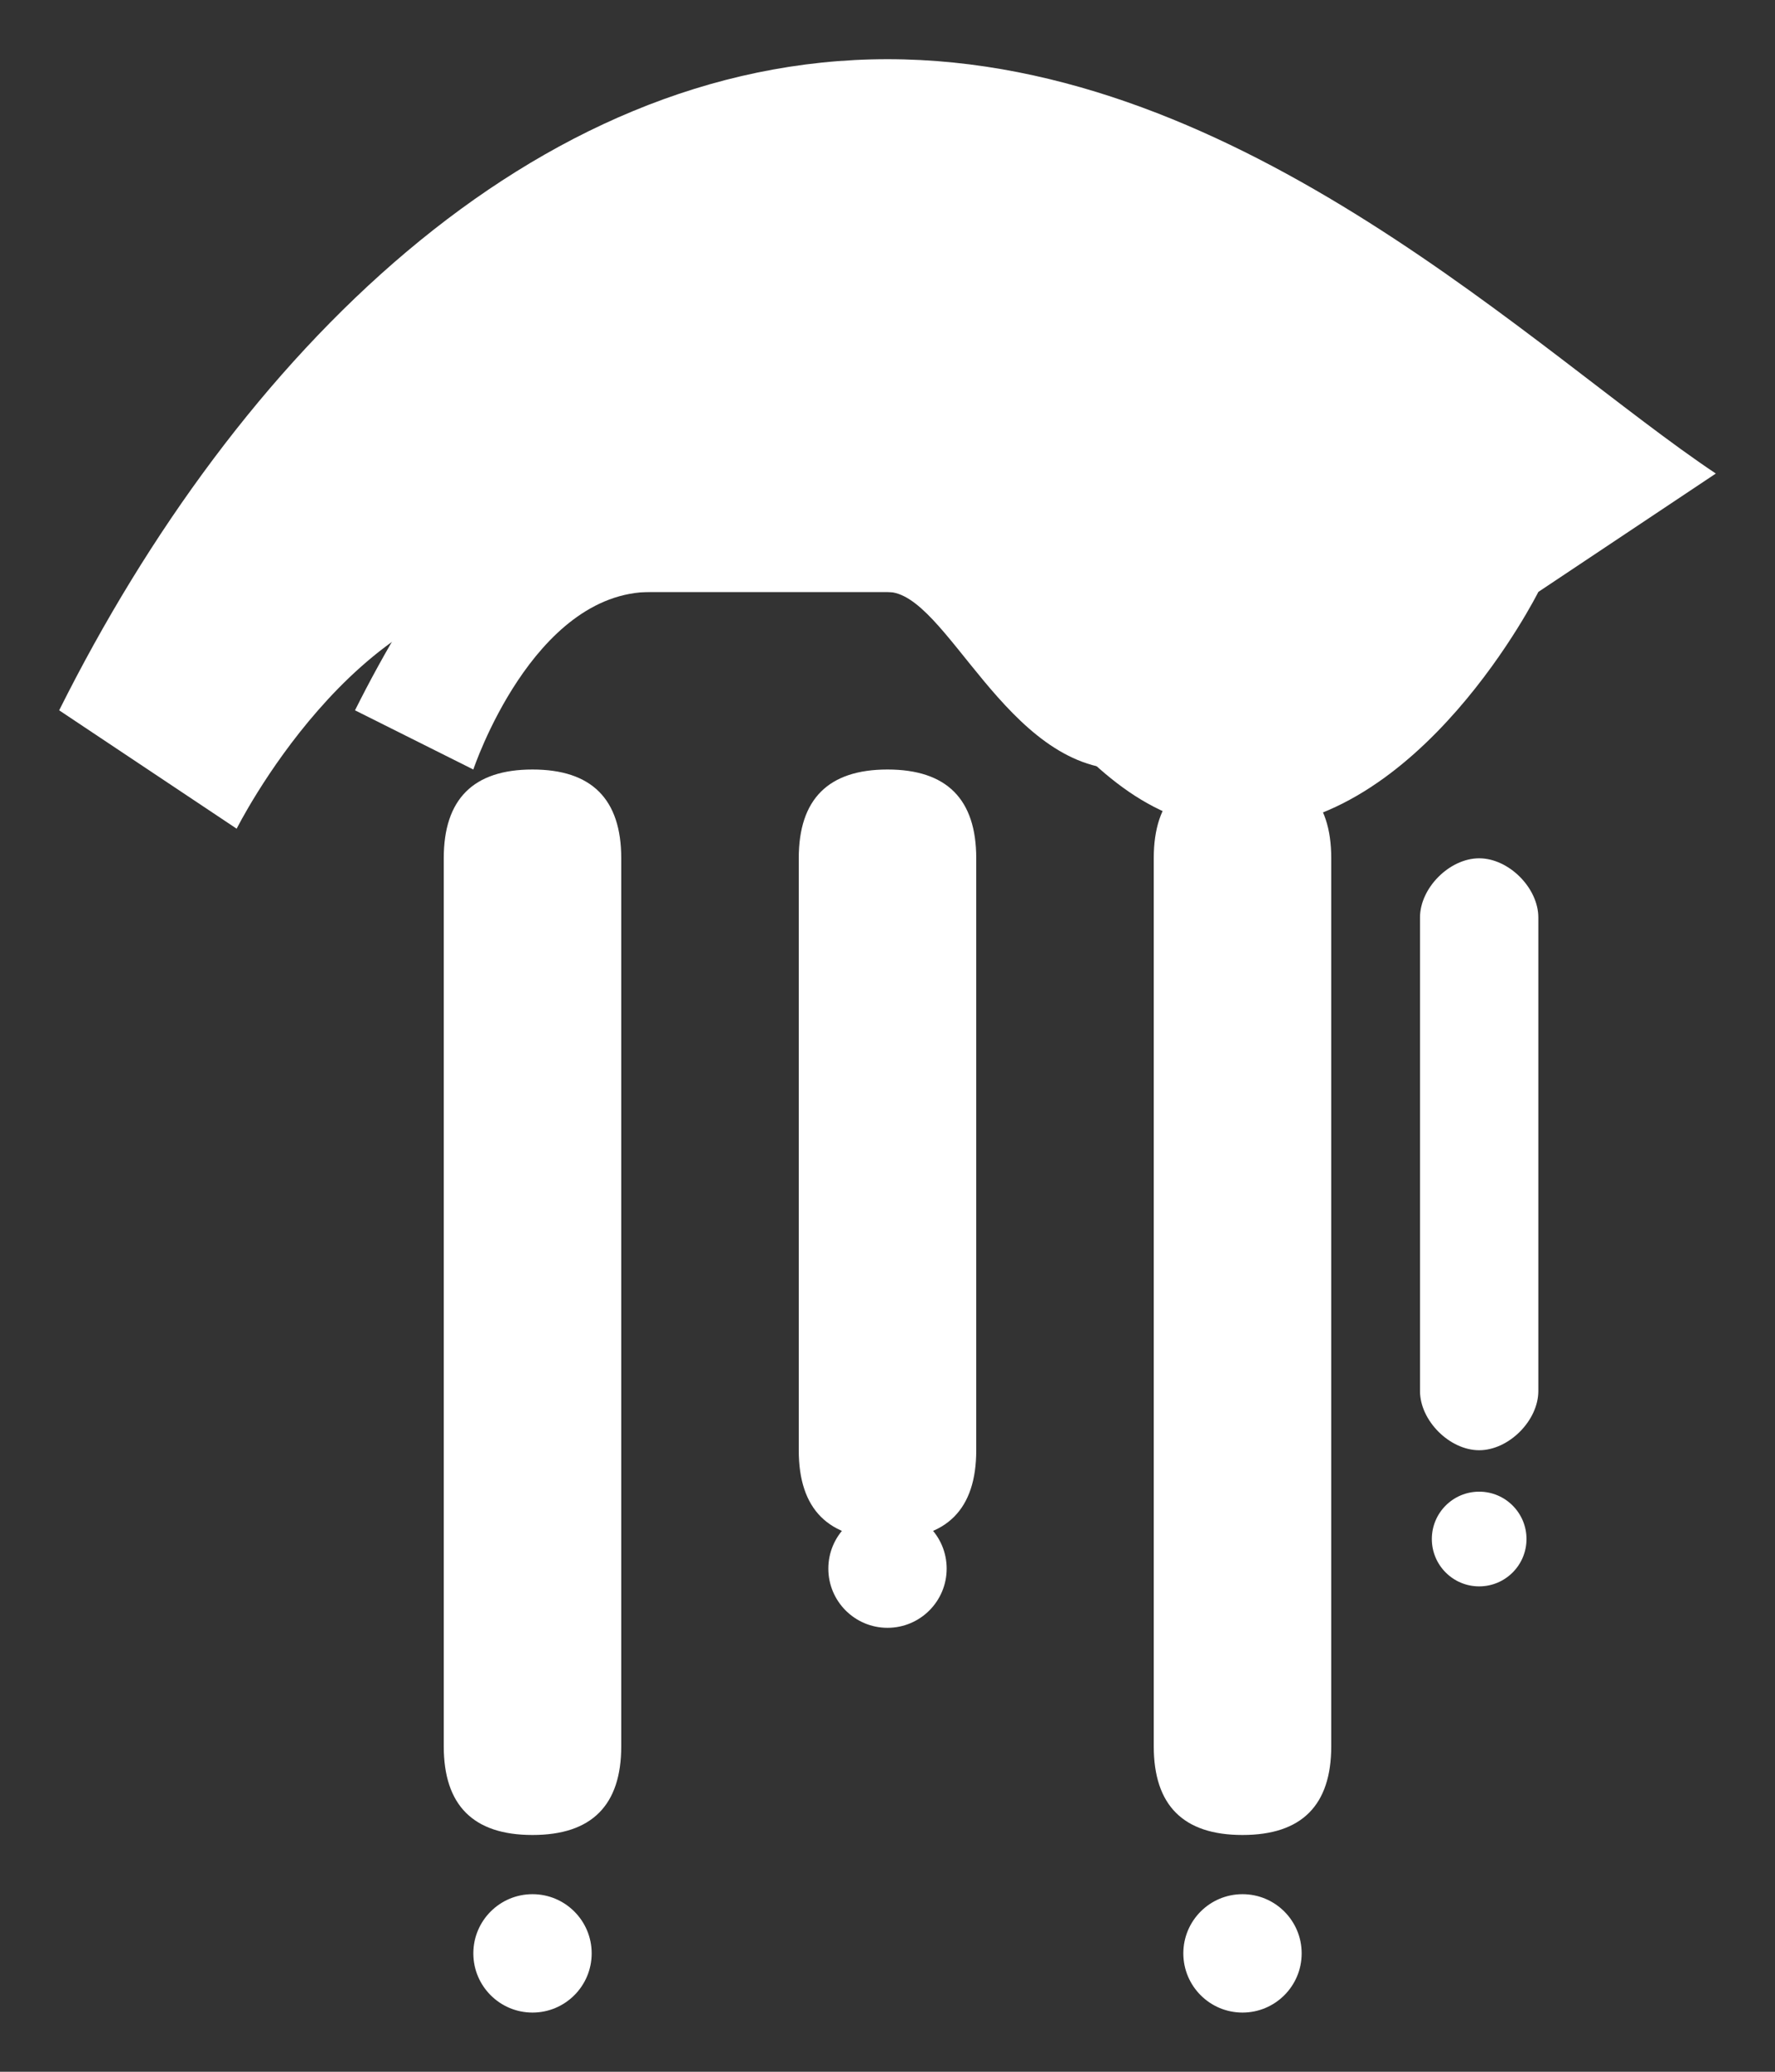 <svg xmlns="http://www.w3.org/2000/svg" viewBox="0 0 300 350">
  <rect x="0" y="0" width="300" height="350" fill="#333333" stroke="none"/>
  <!-- Main dome outline -->
  <path fill="#FFFFFF" d="M150 10c-60 0-110 50-140 110l30 20c0 0 20-40 50-40c30 0 40 0 60 0s30 40 60 40c30 0 50-40 50-40l30-20C260 60 210 10 150 10z"/>
  
  <!-- Inner dome detail -->
  <path fill="#FFFFFF" d="M150 50c-40 0-70 30-90 70l20 10c0 0 10-30 30-30s30 0 40 0s20 30 40 30s30-30 30-30l20-10C220 80 190 50 150 50z"/>
  
  <!-- Main pillars -->
  <path fill="#FFFFFF" d="M90 130c-10 0-15 5-15 15v150c0 10 5 15 15 15s15-5 15-15V145c0-10-5-15-15-15z"/>
  <path fill="#FFFFFF" d="M150 130c-10 0-15 5-15 15v100c0 10 5 15 15 15s15-5 15-15V145c0-10-5-15-15-15z"/>
  <path fill="#FFFFFF" d="M210 130c-10 0-15 5-15 15v150c0 10 5 15 15 15s15-5 15-15V145c0-10-5-15-15-15z"/>
  
  <!-- Right drip -->
  <path fill="#FFFFFF" d="M250 145c-5 0-10 5-10 10v80c0 5 5 10 10 10s10-5 10-10v-80c0-5-5-10-10-10z"/>
  <circle fill="#FFFFFF" cx="250" cy="260" r="8"/>
  
  <!-- Dots at the bottom -->
  <circle fill="#FFFFFF" cx="90" cy="330" r="10"/>
  <circle fill="#FFFFFF" cx="150" cy="265" r="10"/>
  <circle fill="#FFFFFF" cx="210" cy="330" r="10"/>
</svg> 